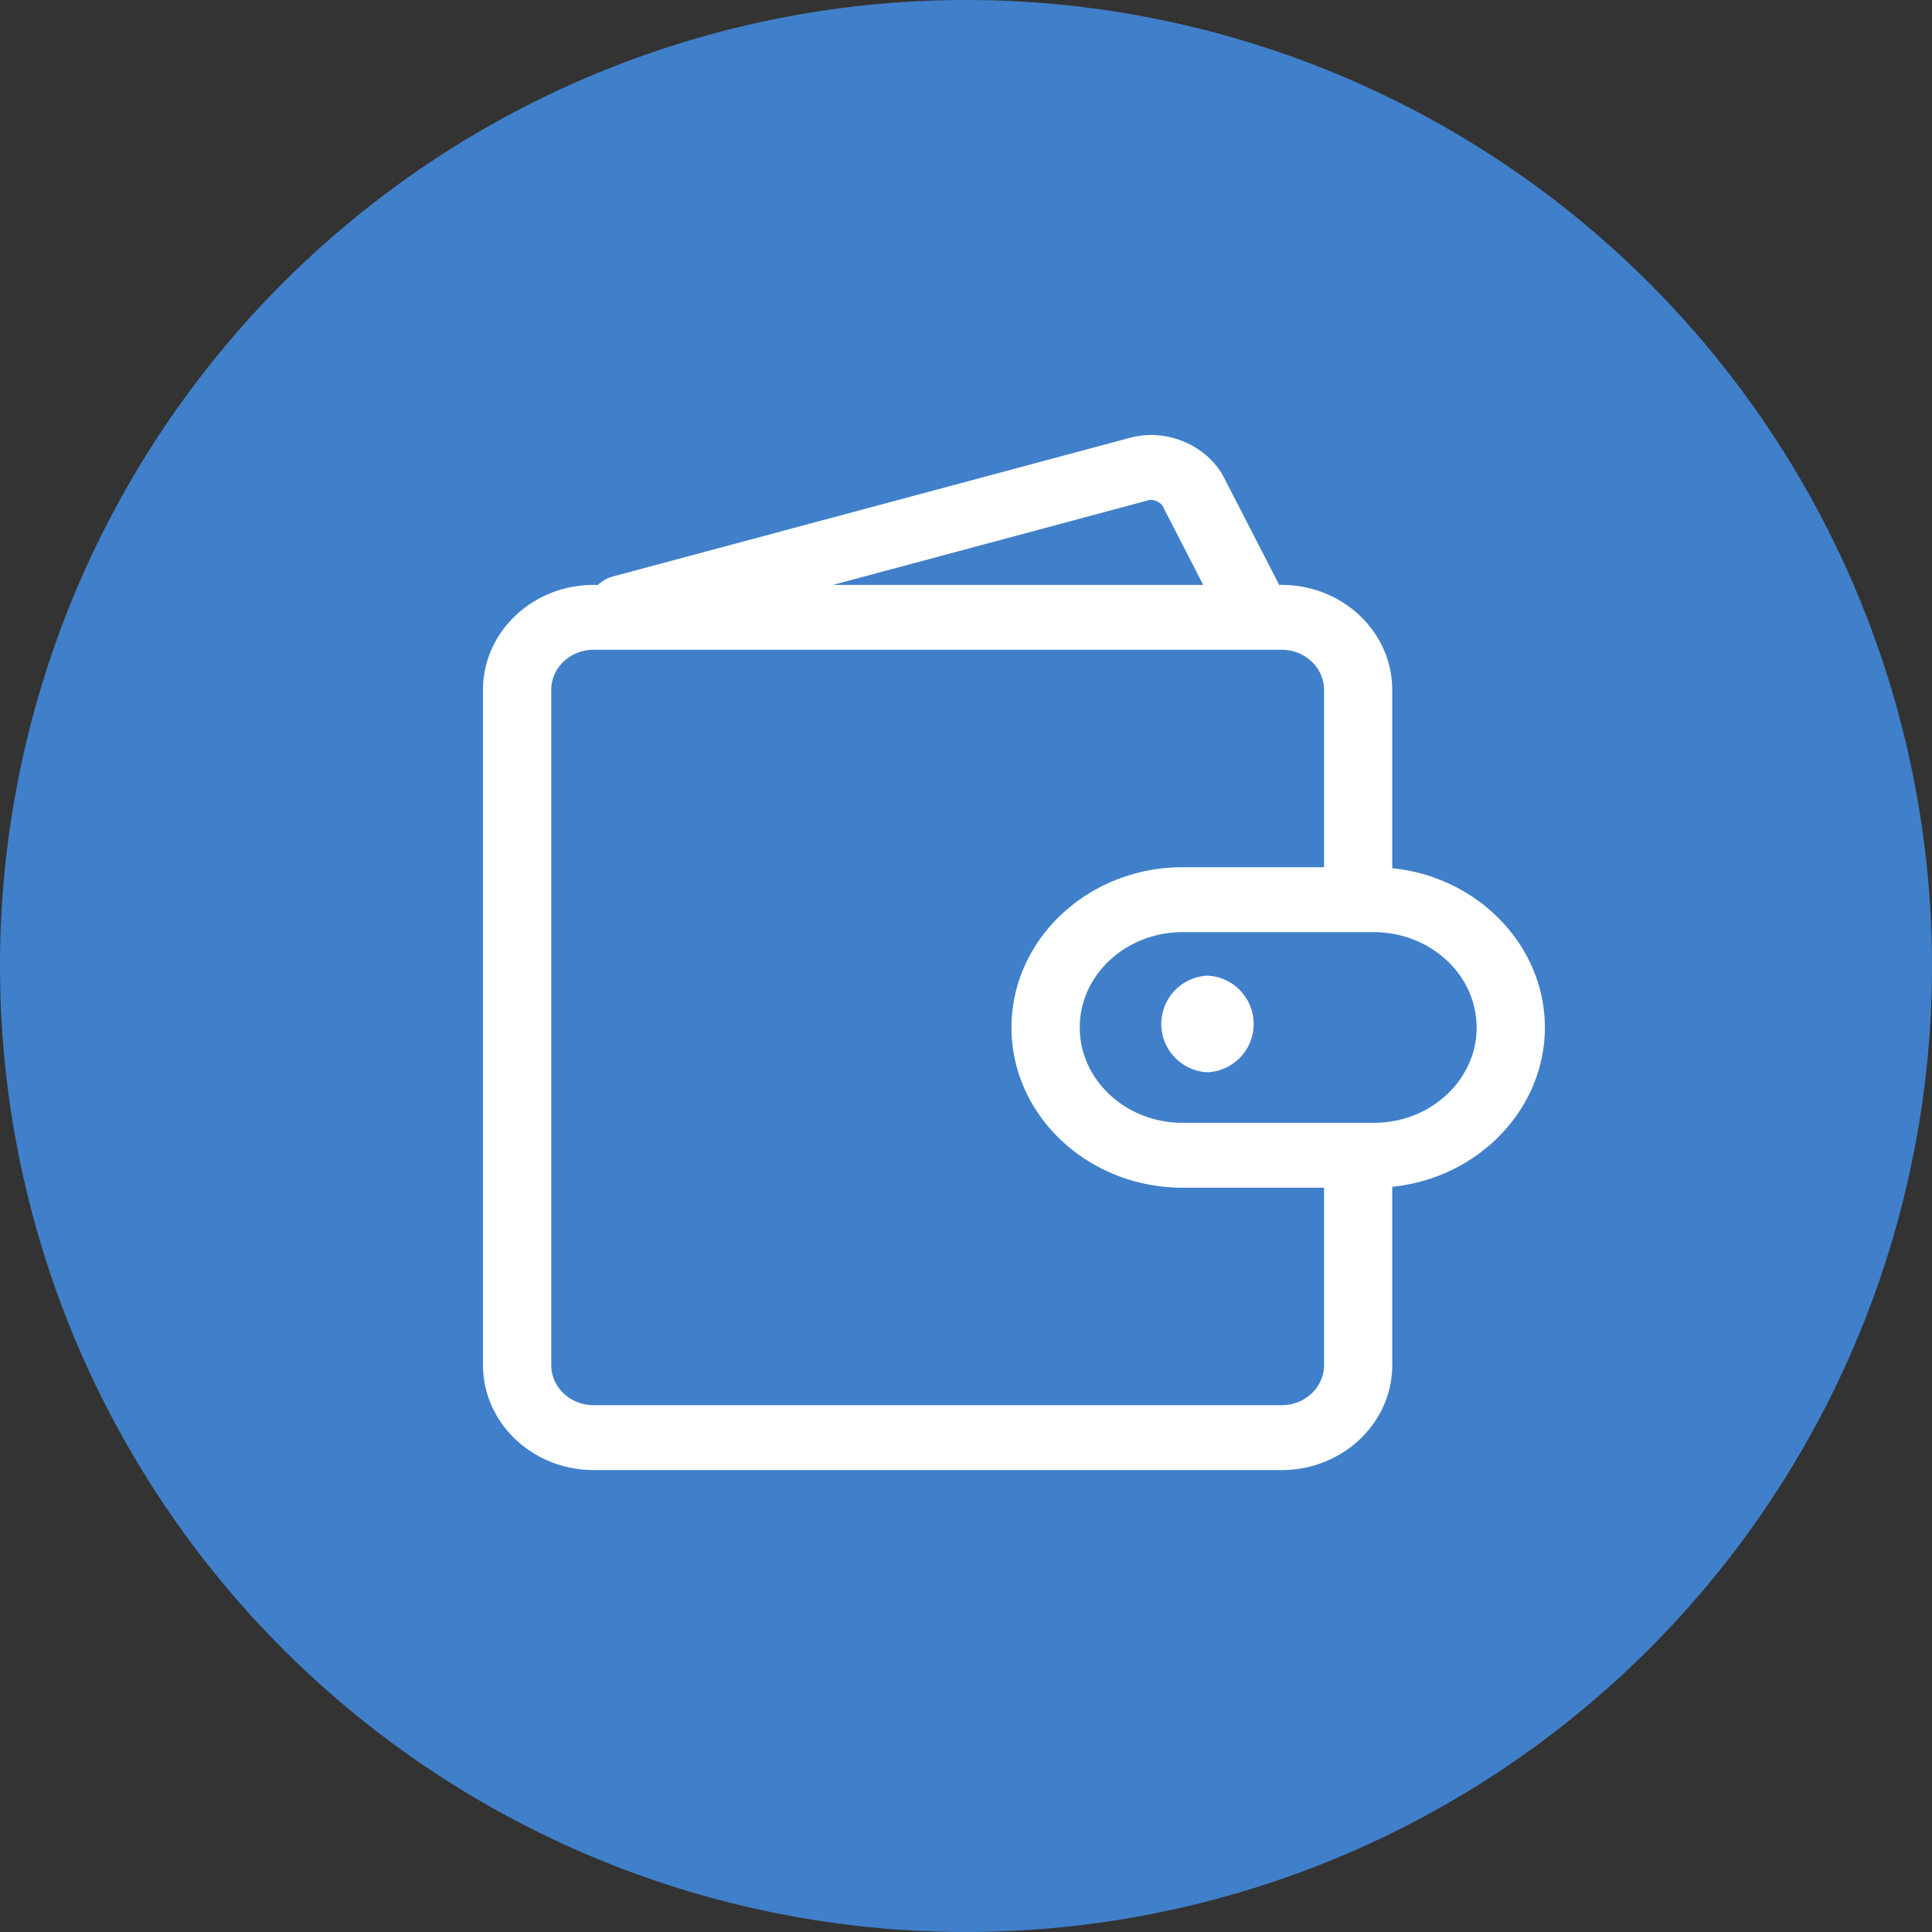 <?xml version="1.0" standalone="no"?><!DOCTYPE svg PUBLIC "-//W3C//DTD SVG 1.1//EN" "http://www.w3.org/Graphics/SVG/1.1/DTD/svg11.dtd"><svg class="icon" width="200px" height="200.00px" viewBox="0 0 1024 1024" version="1.1" xmlns="http://www.w3.org/2000/svg"><rect x="0" y="0" width="1024" height="1024" fill="#333333" stroke="none"/><path d="M512 512m-512 0a512 512 0 1 0 1024 0 512 512 0 1 0-1024 0Z" fill="#4080CA" /><path d="M737.92 460.16V365.619c0-30.669-26.266-55.603-58.598-55.603h-1.331L648.678 253.005c-6.912-13.414-22.426-22.451-38.63-22.451-3.738 0-7.398 0.512-10.906 1.434L324.966 305.51a18.125 18.125 0 0 0-7.987 4.506h-2.381C282.291 310.016 256 334.95 256 365.619v357.914c0 30.669 26.291 55.629 58.598 55.629h364.749c32.307 0 58.573-24.96 58.573-55.629v-94.515c45.594-4.608 80.896-41.165 80.896-84.429s-35.302-79.821-80.896-84.429zM441.472 310.016l167.475-44.928a4.147 4.147 0 0 1 1.075-0.128c2.56 0 5.427 1.715 6.17 3.174l21.53 41.882H441.472zM292.173 365.619c0-11.699 10.061-21.222 22.426-21.222h364.749c12.365 0 22.426 9.523 22.426 21.248v94.003h-74.957c-49.997 0-90.701 38.093-90.701 84.941 0 46.822 40.704 84.915 90.701 84.915h74.957v94.029c0 11.725-10.061 21.248-22.426 21.248H314.598c-12.365 0-22.426-9.523-22.426-21.248V365.645z m490.496 178.944c0 27.904-24.474 50.56-54.528 50.56h-101.325c-30.08 0-54.528-22.682-54.528-50.534 0-27.878 24.448-50.534 54.528-50.534h101.299c30.08 0 54.528 22.656 54.528 50.534zM640 517.12a25.626 25.626 0 0 0 0 51.2 25.626 25.626 0 0 0 0-51.2z" fill="#ffffff" /></svg>
